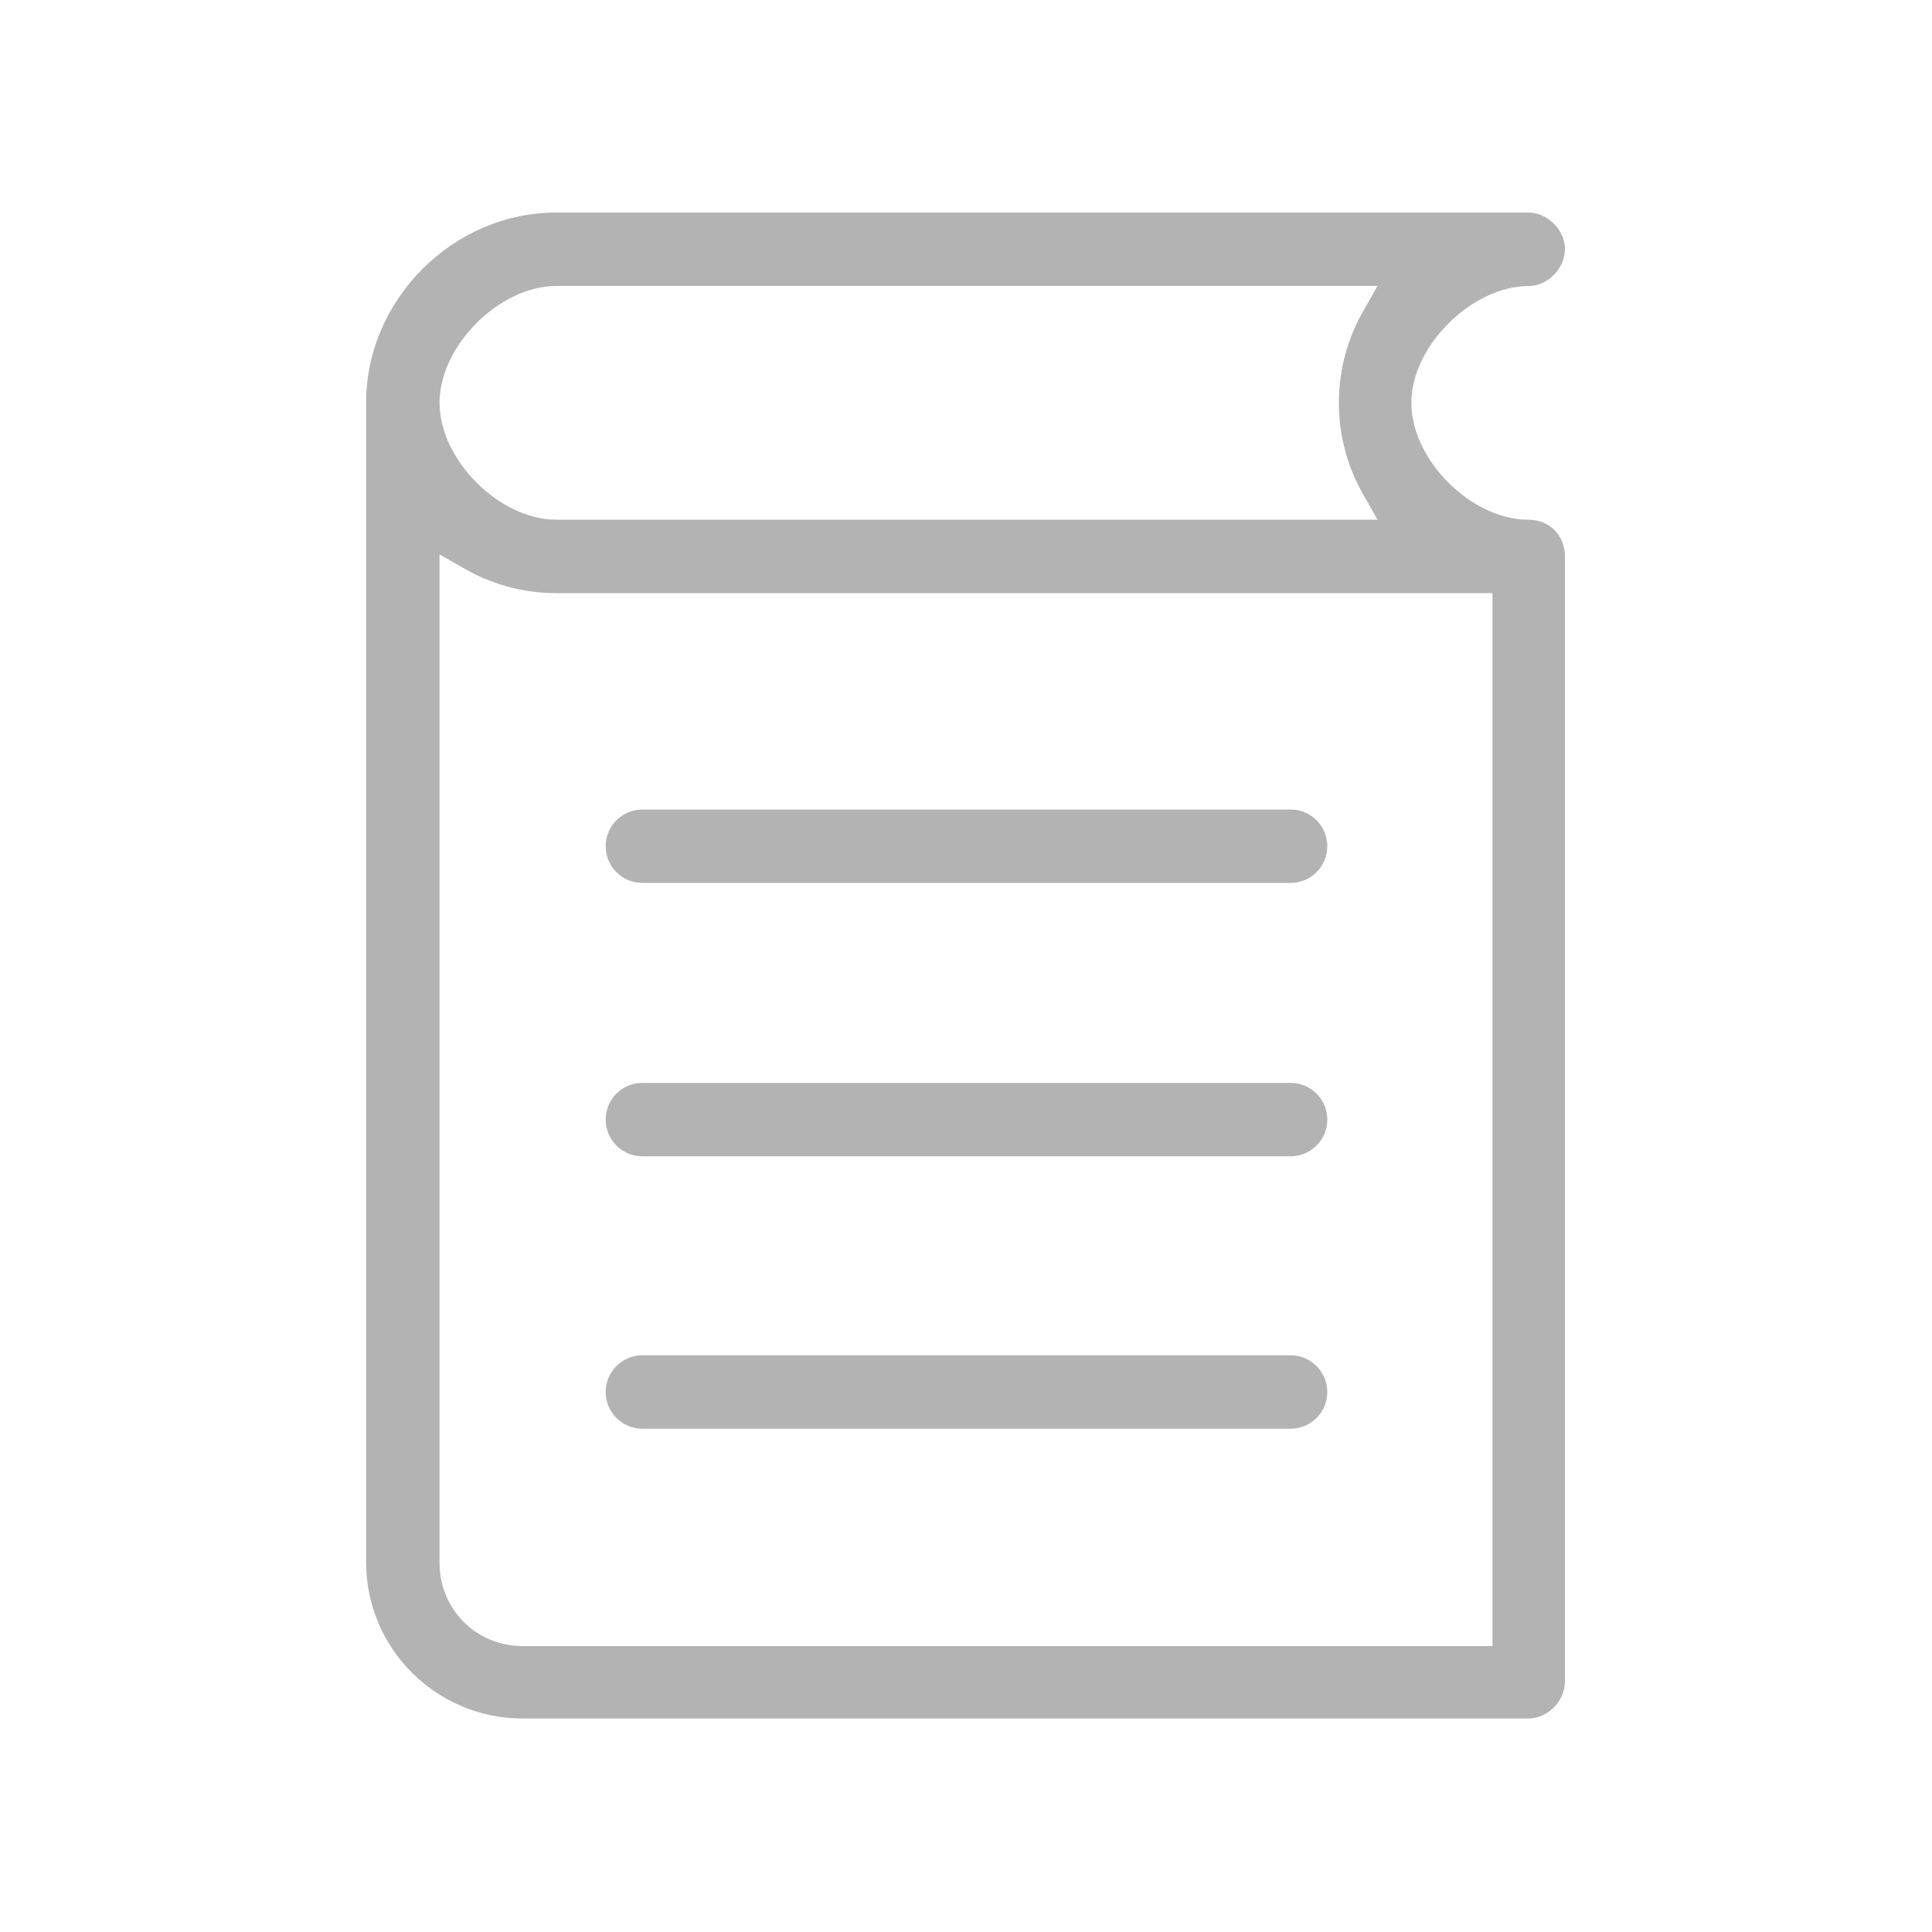 <?xml version="1.0" encoding="UTF-8"?>
<svg id="Layer_2" data-name="Layer 2" xmlns="http://www.w3.org/2000/svg" viewBox="0 0 20 20">
  <defs>
    <style>
      .cls-1 {
        fill: #b3b3b3;
      }

      .cls-1, .cls-2 {
        stroke-width: 0px;
      }

      .cls-2 {
        fill: none;
      }
    </style>
  </defs>
  <g id="Layer_1-2" data-name="Layer 1">
    <g>
      <path class="cls-1" d="M5.41,17.79c-.89,0-1.62-.72-1.62-1.62V4.17c0-1.07.9-1.97,1.97-1.97h10.06c.2,0,.38.18.38.38s-.18.38-.37.38c-.59,0-1.22.62-1.22,1.21s.62,1.21,1.21,1.21c.22,0,.38.16.38.38v11.65c0,.2-.18.38-.38.38H5.41ZM4.55,16.18c0,.48.38.86.86.86h10.04V6.14H5.76c-.34,0-.68-.09-.98-.27l-.23-.13v10.44ZM5.76,2.96c-.59,0-1.21.62-1.21,1.21s.62,1.21,1.21,1.21h8.5l-.13-.23c-.18-.3-.27-.64-.27-.98s.09-.68.27-.98l.13-.23H5.76ZM6.65,14.79c-.21,0-.38-.17-.38-.38s.17-.38.38-.38h6.71c.21,0,.38.17.38.38s-.17.38-.38.38h-6.71ZM6.65,11.97c-.21,0-.38-.17-.38-.38s.17-.38.38-.38h6.71c.21,0,.38.17.38.38s-.17.38-.38.38h-6.71ZM6.65,9.14c-.21,0-.38-.17-.38-.38s.17-.38.38-.38h6.71c.21,0,.38.17.38.38s-.17.38-.38.38h-6.71Z"/>
      <rect class="cls-2" width="20" height="20"/>
    </g>
  </g>
</svg>